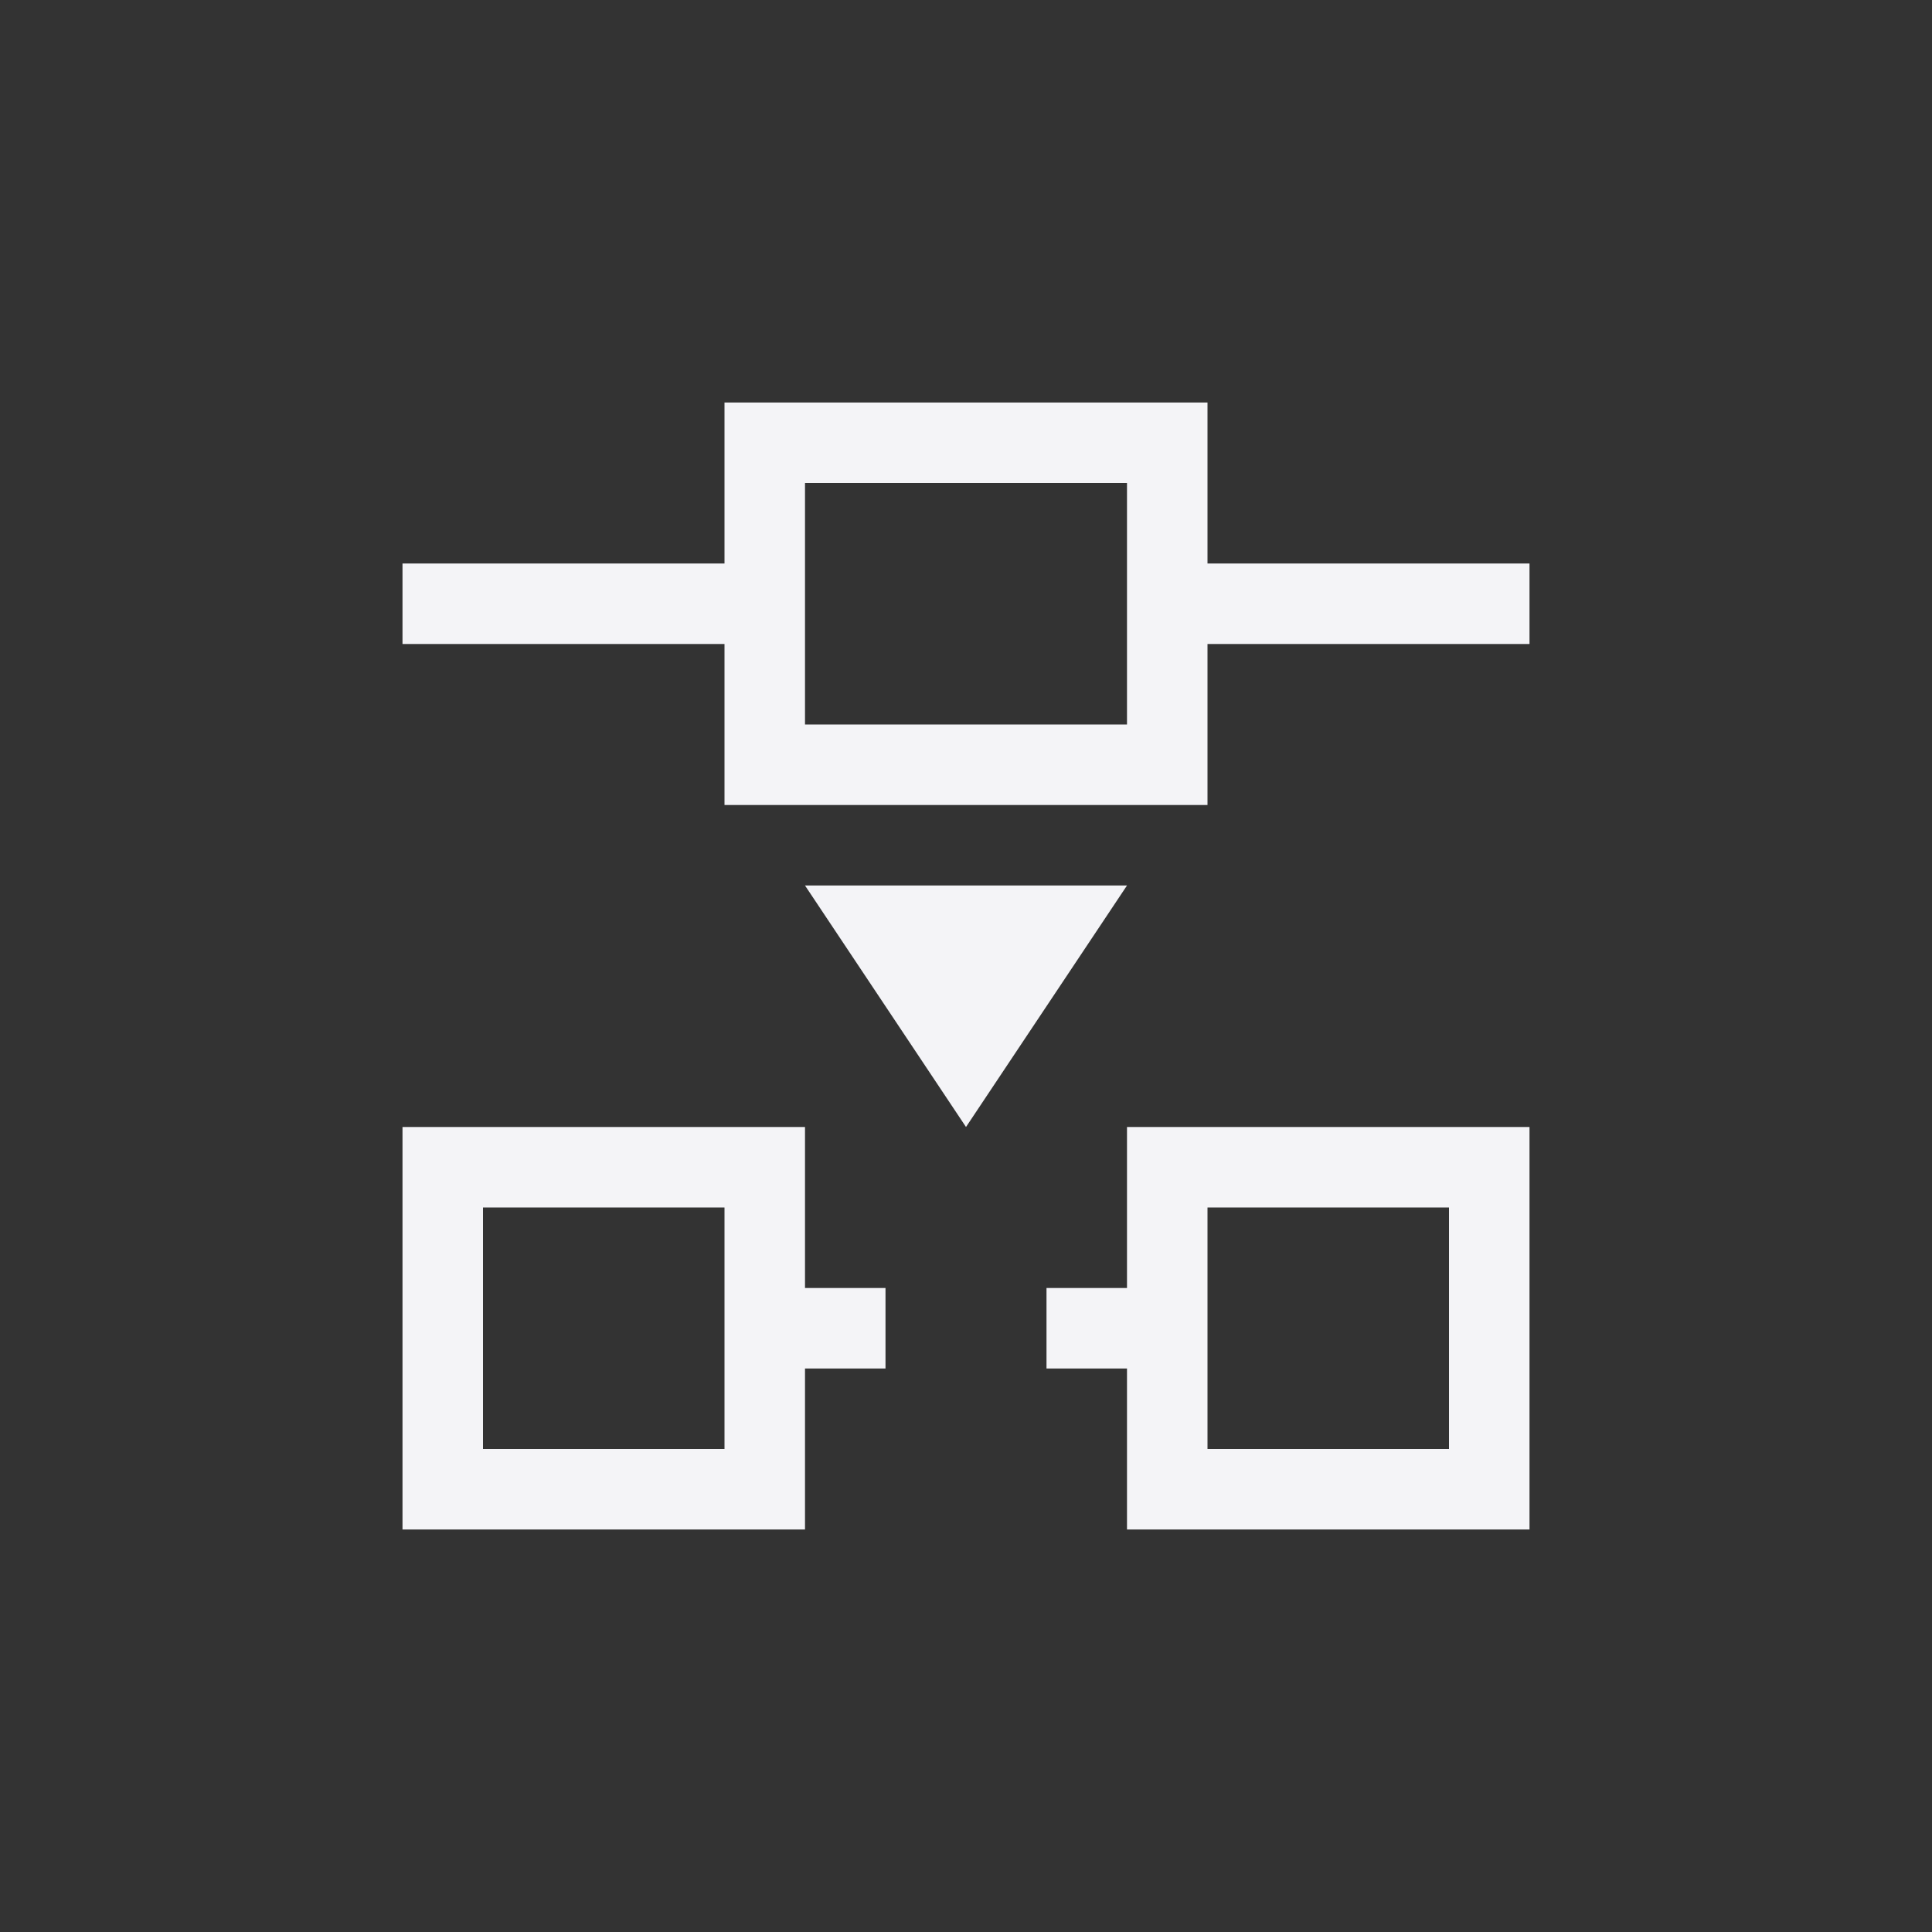 <svg xmlns="http://www.w3.org/2000/svg" width="24" height="24" viewBox="0 0 24 24">
  <rect x="0" y="0" width="24" height="24" fill="#333333" stroke="none"/>
  <g fill="#f4f4f7" transform="translate(5 5)">
    <path d="M10,0 L10,2 L14,2 L14,3 L10,3 L10,5 L4,5 L4,3 L0,3 L0,2 L4,2 L4,0 L10,0 Z M9,1 L5,1 L5,4 L9,4 L9,1 Z"/>
    <polygon points="5 6 7 9 9 6"/>
    <path d="M5 9L5 11 6 11 6 12 5 12 5 14 0 14 0 9 5 9zM4 10L1 10 1 13 4 13 4 10zM14 9L14 14 9 14 9 12 8 12 8 11 9 11 9 9 14 9zM13 10L10 10 10 13 13 13 13 10z"/>
  </g>
</svg>
